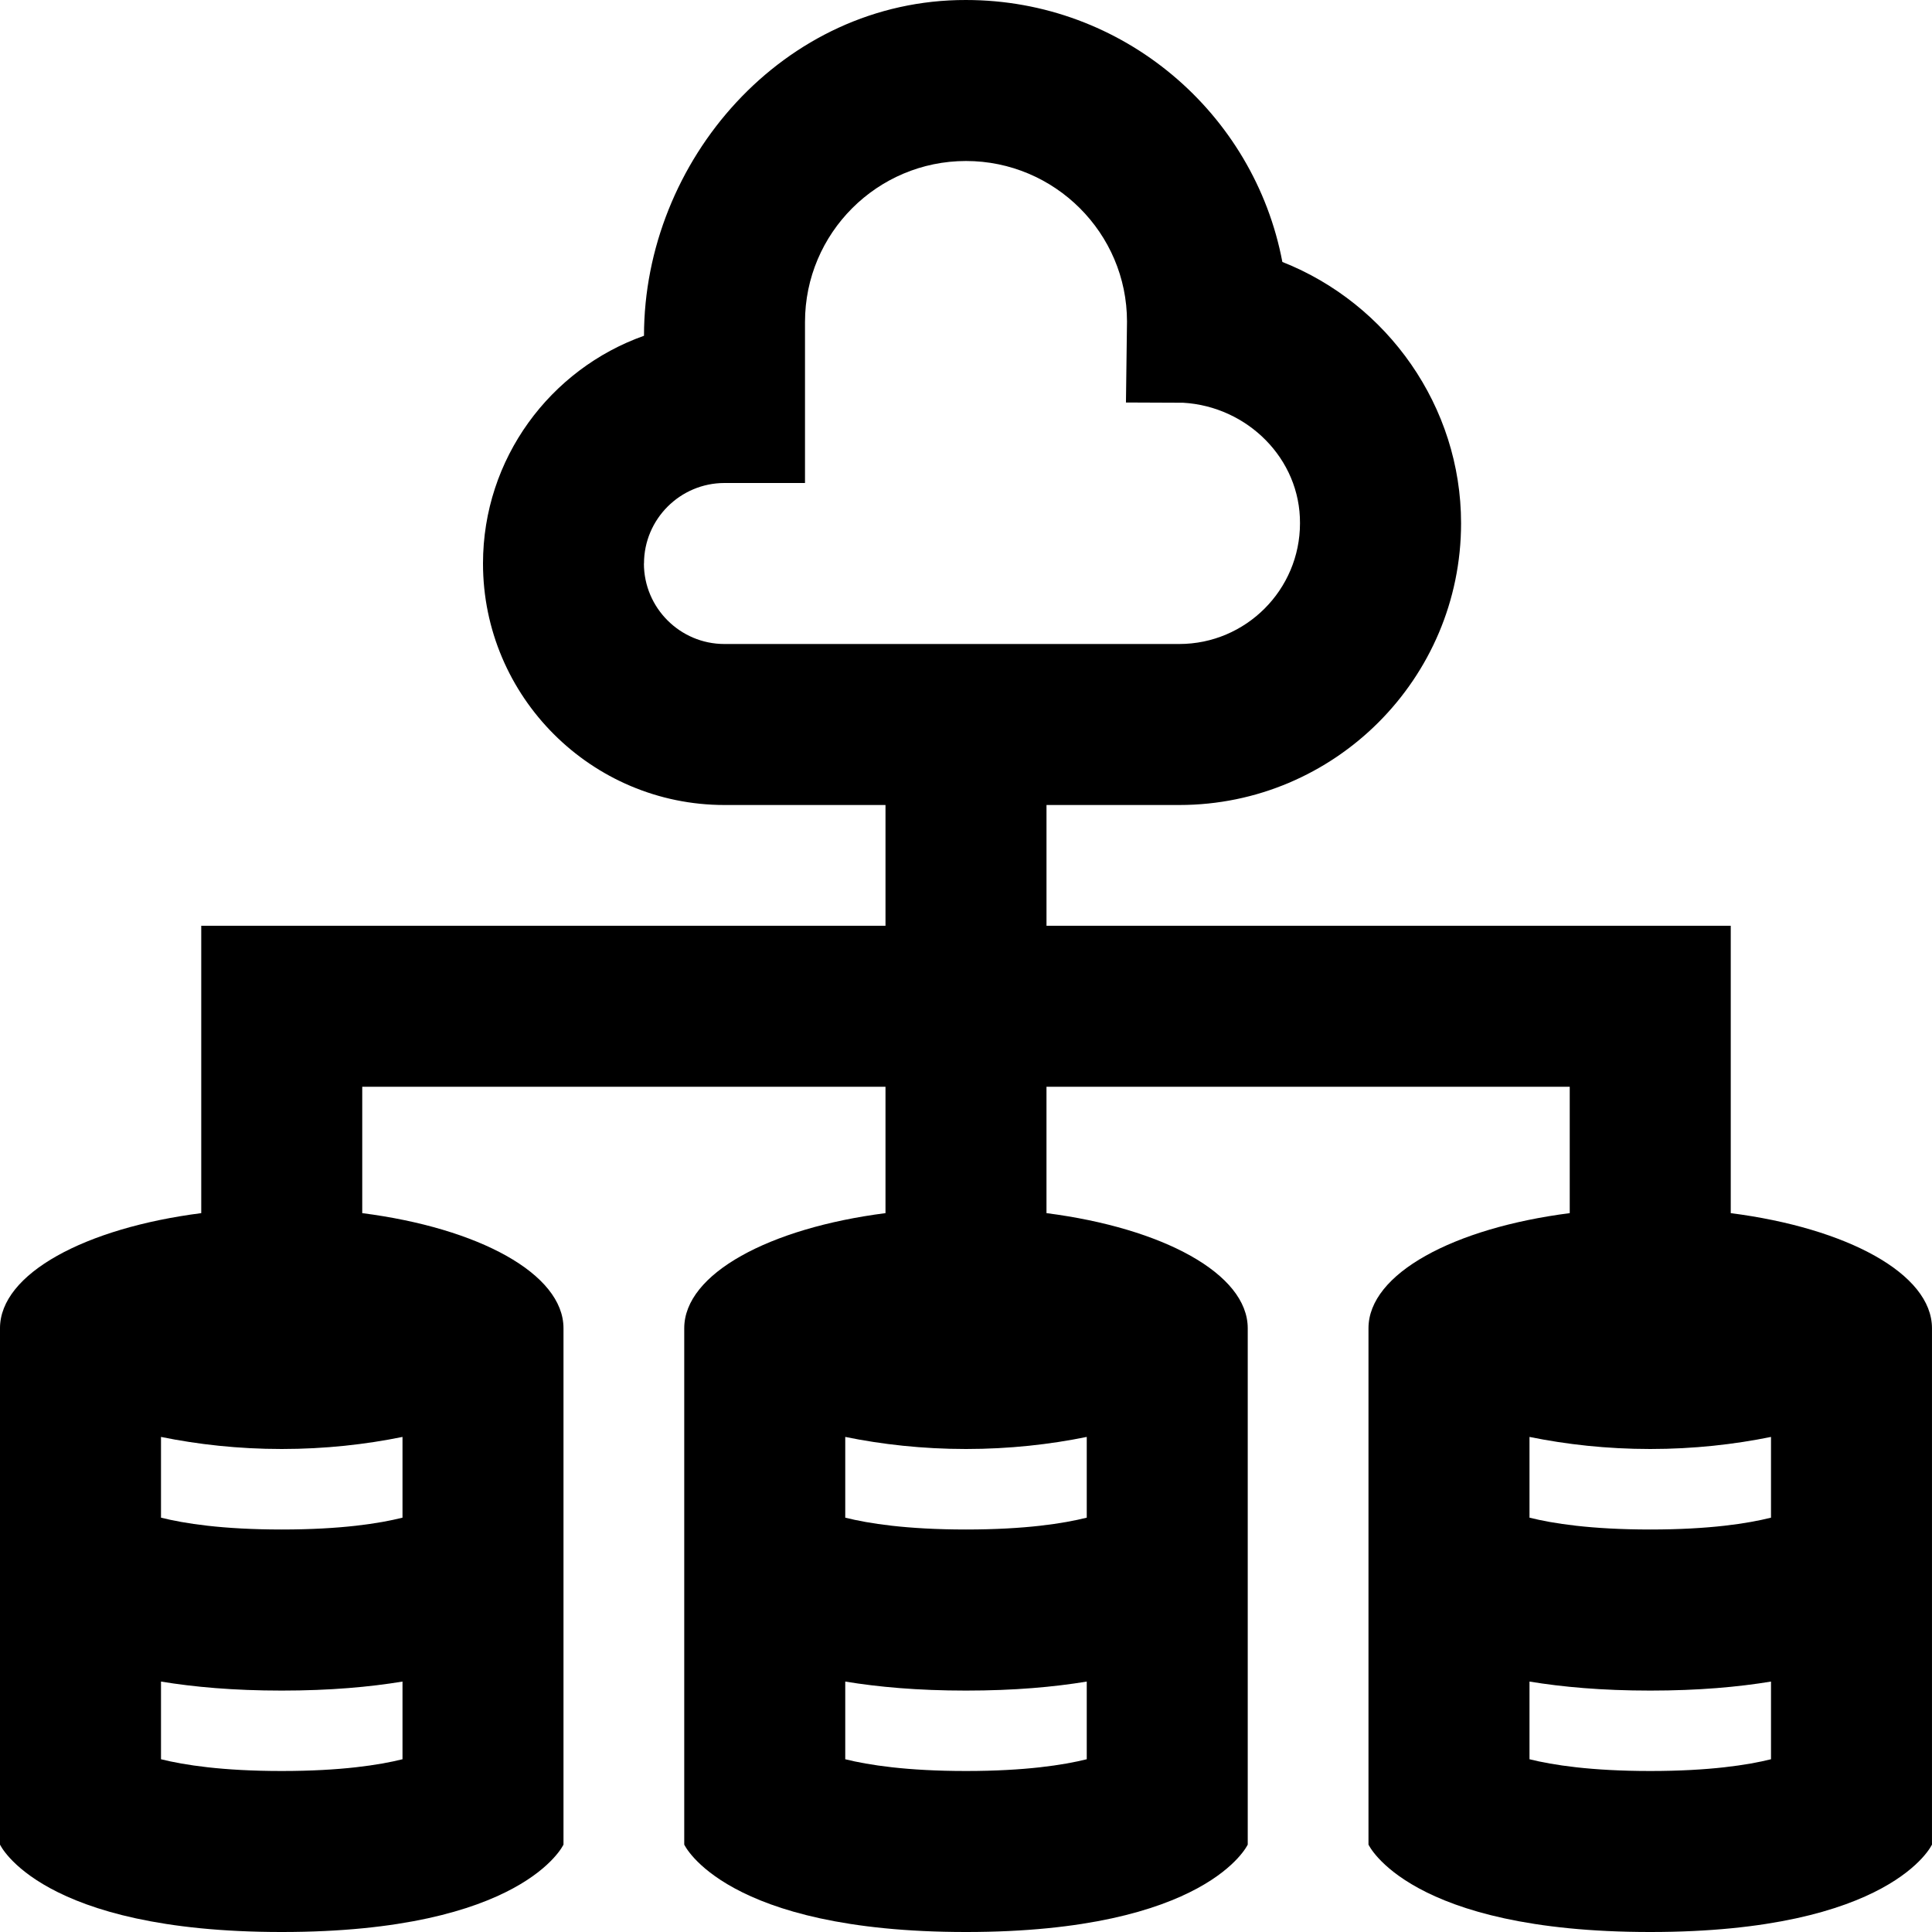 <svg id="Layer_1" viewBox="0 0 24 24" xmlns="http://www.w3.org/2000/svg" data-name="Layer 1"><path d="m21.5 15.07v-3.57h-8.5v-1.5h1.65c1.93 0 3.5-1.57 3.5-3.5 0-1.45-.912-2.729-2.22-3.246-.35-1.851-1.979-3.254-3.93-3.254-2.27-.005-4 2-4 4.171-1.164.413-2 1.525-2 2.829 0 1.654 1.346 3 3 3h2v1.5h-8.5v3.57c-1.442.185-2.5.752-2.5 1.43v6.414s.5 1.086 3.5 1.086 3.5-1.086 3.5-1.086v-6.414c0-.678-1.058-1.245-2.5-1.43v-1.57h6.5v1.57c-1.442.185-2.5.752-2.5 1.43v6.414s.5 1.086 3.5 1.086 3.5-1.086 3.5-1.086v-6.414c0-.678-1.058-1.245-2.5-1.43v-1.57h6.5v1.57c-1.442.185-2.5.752-2.5 1.43v6.414s.5 1.086 3.5 1.086 3.5-1.086 3.5-1.086v-6.414c0-.678-1.058-1.245-2.5-1.43zm-13.5-8.07c0-.551.449-1 1-1h1v-2c0-1.103.897-2 2-2s2 .897 2 1.994l-.013 1.006.711.003c.796.046 1.456.695 1.451 1.497 0 .827-.673 1.5-1.5 1.5h-5.65c-.551 0-1-.449-1-1zm-3 11.853c-.288.072-.761.147-1.5.147s-1.212-.075-1.5-.147v-1.003c.456.093.961.15 1.5.15s1.044-.057 1.5-.15zm-1.5 3.147c-.736 0-1.211-.074-1.5-.146v-.965c.408.067.896.112 1.5.112s1.092-.045 1.5-.112v.965c-.289.072-.764.146-1.5.146zm10-3.147c-.288.072-.761.147-1.5.147s-1.212-.075-1.5-.147v-1.003c.456.093.961.15 1.5.15s1.044-.057 1.5-.15zm-1.5 3.147c-.736 0-1.211-.074-1.5-.146v-.965c.408.067.896.112 1.5.112s1.092-.045 1.5-.112v.965c-.289.072-.764.146-1.5.146zm10-3.147c-.288.072-.761.147-1.5.147s-1.212-.075-1.5-.147v-1.003c.456.093.961.15 1.5.15s1.044-.057 1.5-.15zm-1.5 3.147c-.736 0-1.211-.074-1.5-.146v-.965c.408.067.896.112 1.5.112s1.092-.045 1.5-.112v.965c-.289.072-.764.146-1.5.146z"/></svg>